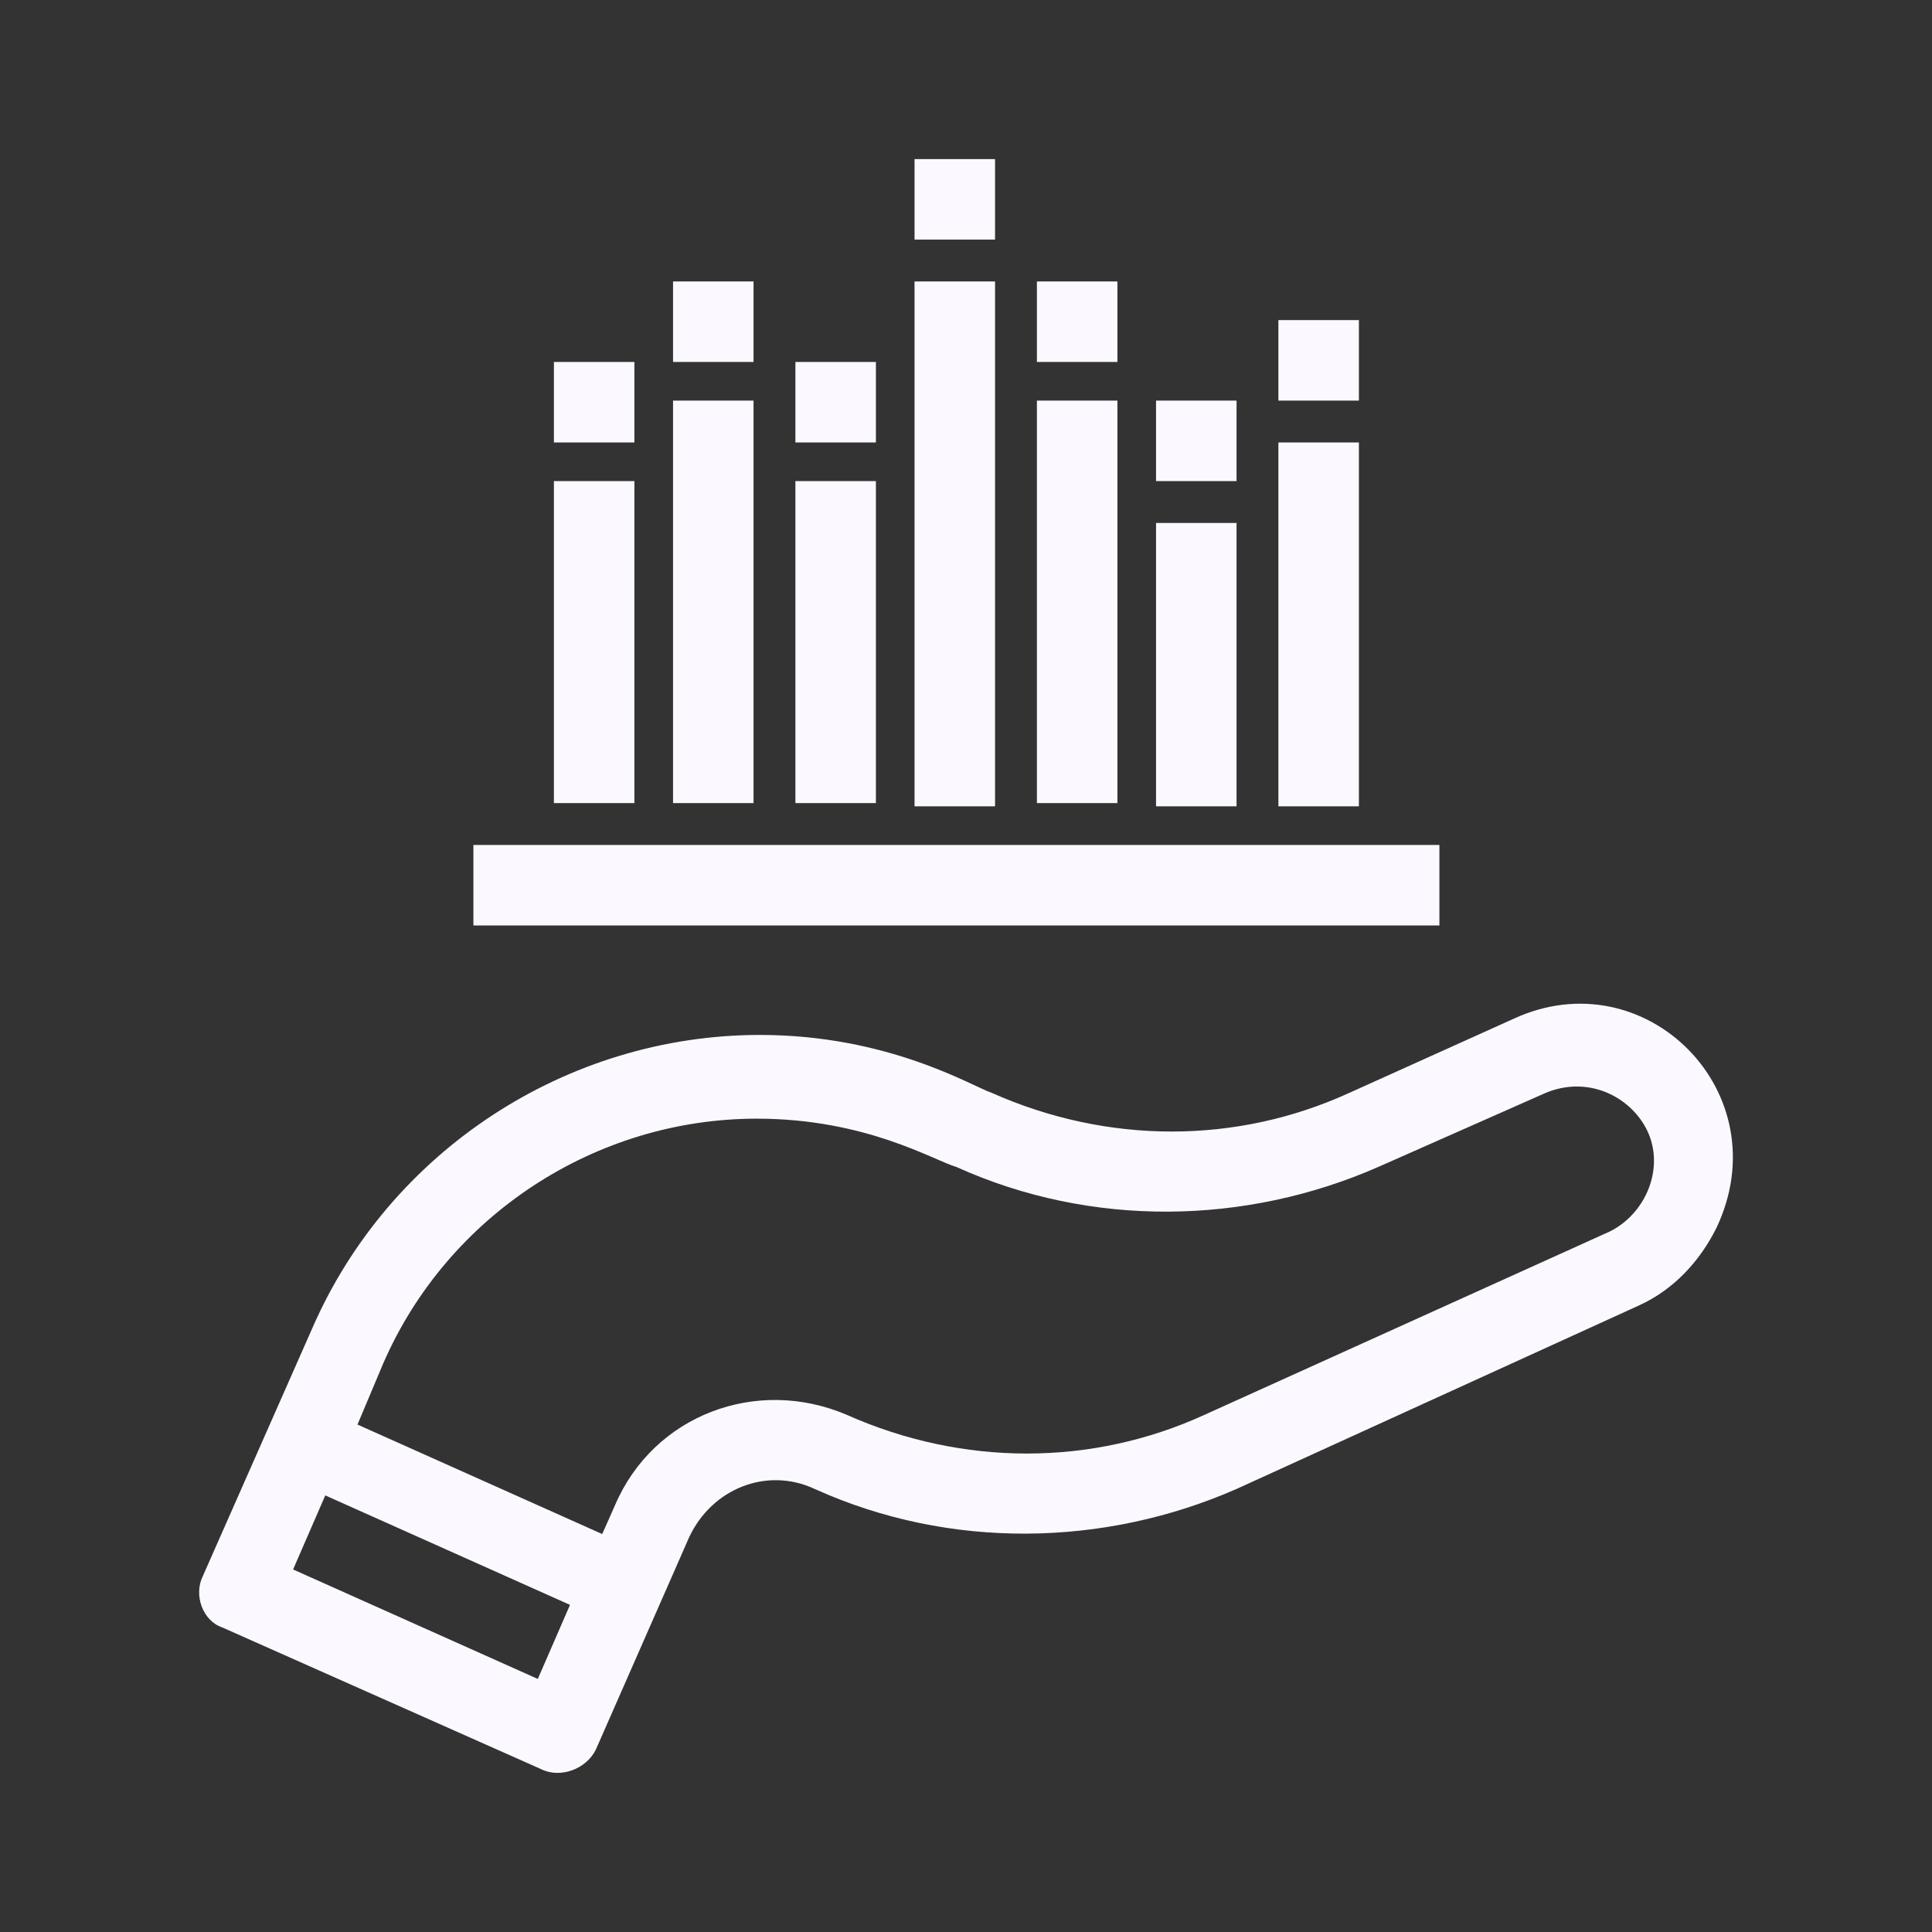 <svg width="60" height="60" viewBox="0 0 60 60" fill="none" xmlns="http://www.w3.org/2000/svg">
<rect x="0" y="0" width="60" height="60" fill="#333333" stroke="none"/>
<path d="M44.702 26.241H14.702V28.741H44.702V26.241Z" fill="#FBF9FF"/>
<path d="M19.702 11.241H17.202V13.741H19.702V11.241Z" fill="#FBF9FF"/>
<path d="M23.402 8.741H20.902V11.241H23.402V8.741Z" fill="#FBF9FF"/>
<path d="M27.202 11.241H24.702V13.741H27.202V11.241Z" fill="#FBF9FF"/>
<path d="M30.902 4.941H28.402V7.441H30.902V4.941Z" fill="#FBF9FF"/>
<path d="M34.702 8.741H32.202V11.241H34.702V8.741Z" fill="#FBF9FF"/>
<path d="M38.402 12.441H35.902V14.941H38.402V12.441Z" fill="#FBF9FF"/>
<path d="M42.202 9.941H39.702V12.441H42.202V9.941Z" fill="#FBF9FF"/>
<path d="M19.702 14.941H17.202V24.941H19.702V14.941Z" fill="#FBF9FF"/>
<path d="M23.402 12.441H20.902V24.941H23.402V12.441Z" fill="#FBF9FF"/>
<path d="M27.202 14.941H24.702V24.941H27.202V14.941Z" fill="#FBF9FF"/>
<path d="M30.902 8.741H28.402V25.041H30.902V8.741Z" fill="#FBF9FF"/>
<path d="M34.702 12.441H32.202V24.941H34.702V12.441Z" fill="#FBF9FF"/>
<path d="M38.402 16.241H35.902V25.041H38.402V16.241Z" fill="#FBF9FF"/>
<path d="M42.202 13.741H39.702V25.041H42.202V13.741Z" fill="#FBF9FF"/>
<path d="M47.002 31.641L41.902 33.941C38.402 35.541 34.402 35.541 30.802 33.941C30.202 33.741 27.602 32.141 23.602 32.141C17.602 32.141 12.102 35.741 9.702 41.241L6.302 48.941C6.002 49.541 6.302 50.341 6.902 50.541L16.802 54.941C17.402 55.241 18.202 54.941 18.502 54.341L21.402 47.741C22.102 46.241 23.802 45.541 25.302 46.241C29.502 48.141 34.302 48.041 38.402 46.241L50.902 40.541C52.002 40.041 52.802 39.141 53.302 38.141C55.302 33.941 51.102 29.741 47.002 31.641ZM16.702 52.141L9.102 48.741L10.102 46.441L17.702 49.841L16.702 52.141ZM50.002 38.241L37.402 43.941C33.902 45.541 29.902 45.541 26.302 43.941C23.502 42.741 20.302 43.941 19.102 46.741L18.702 47.641L11.102 44.241L11.902 42.341C13.902 37.741 18.502 34.741 23.502 34.741C26.902 34.741 29.002 36.041 29.702 36.241C33.902 38.141 38.702 38.041 42.802 36.241L48.002 33.941C49.202 33.441 50.402 33.941 51.002 34.841C51.802 36.041 51.202 37.641 50.002 38.241Z" fill="#FBF9FF"/>
</svg>

